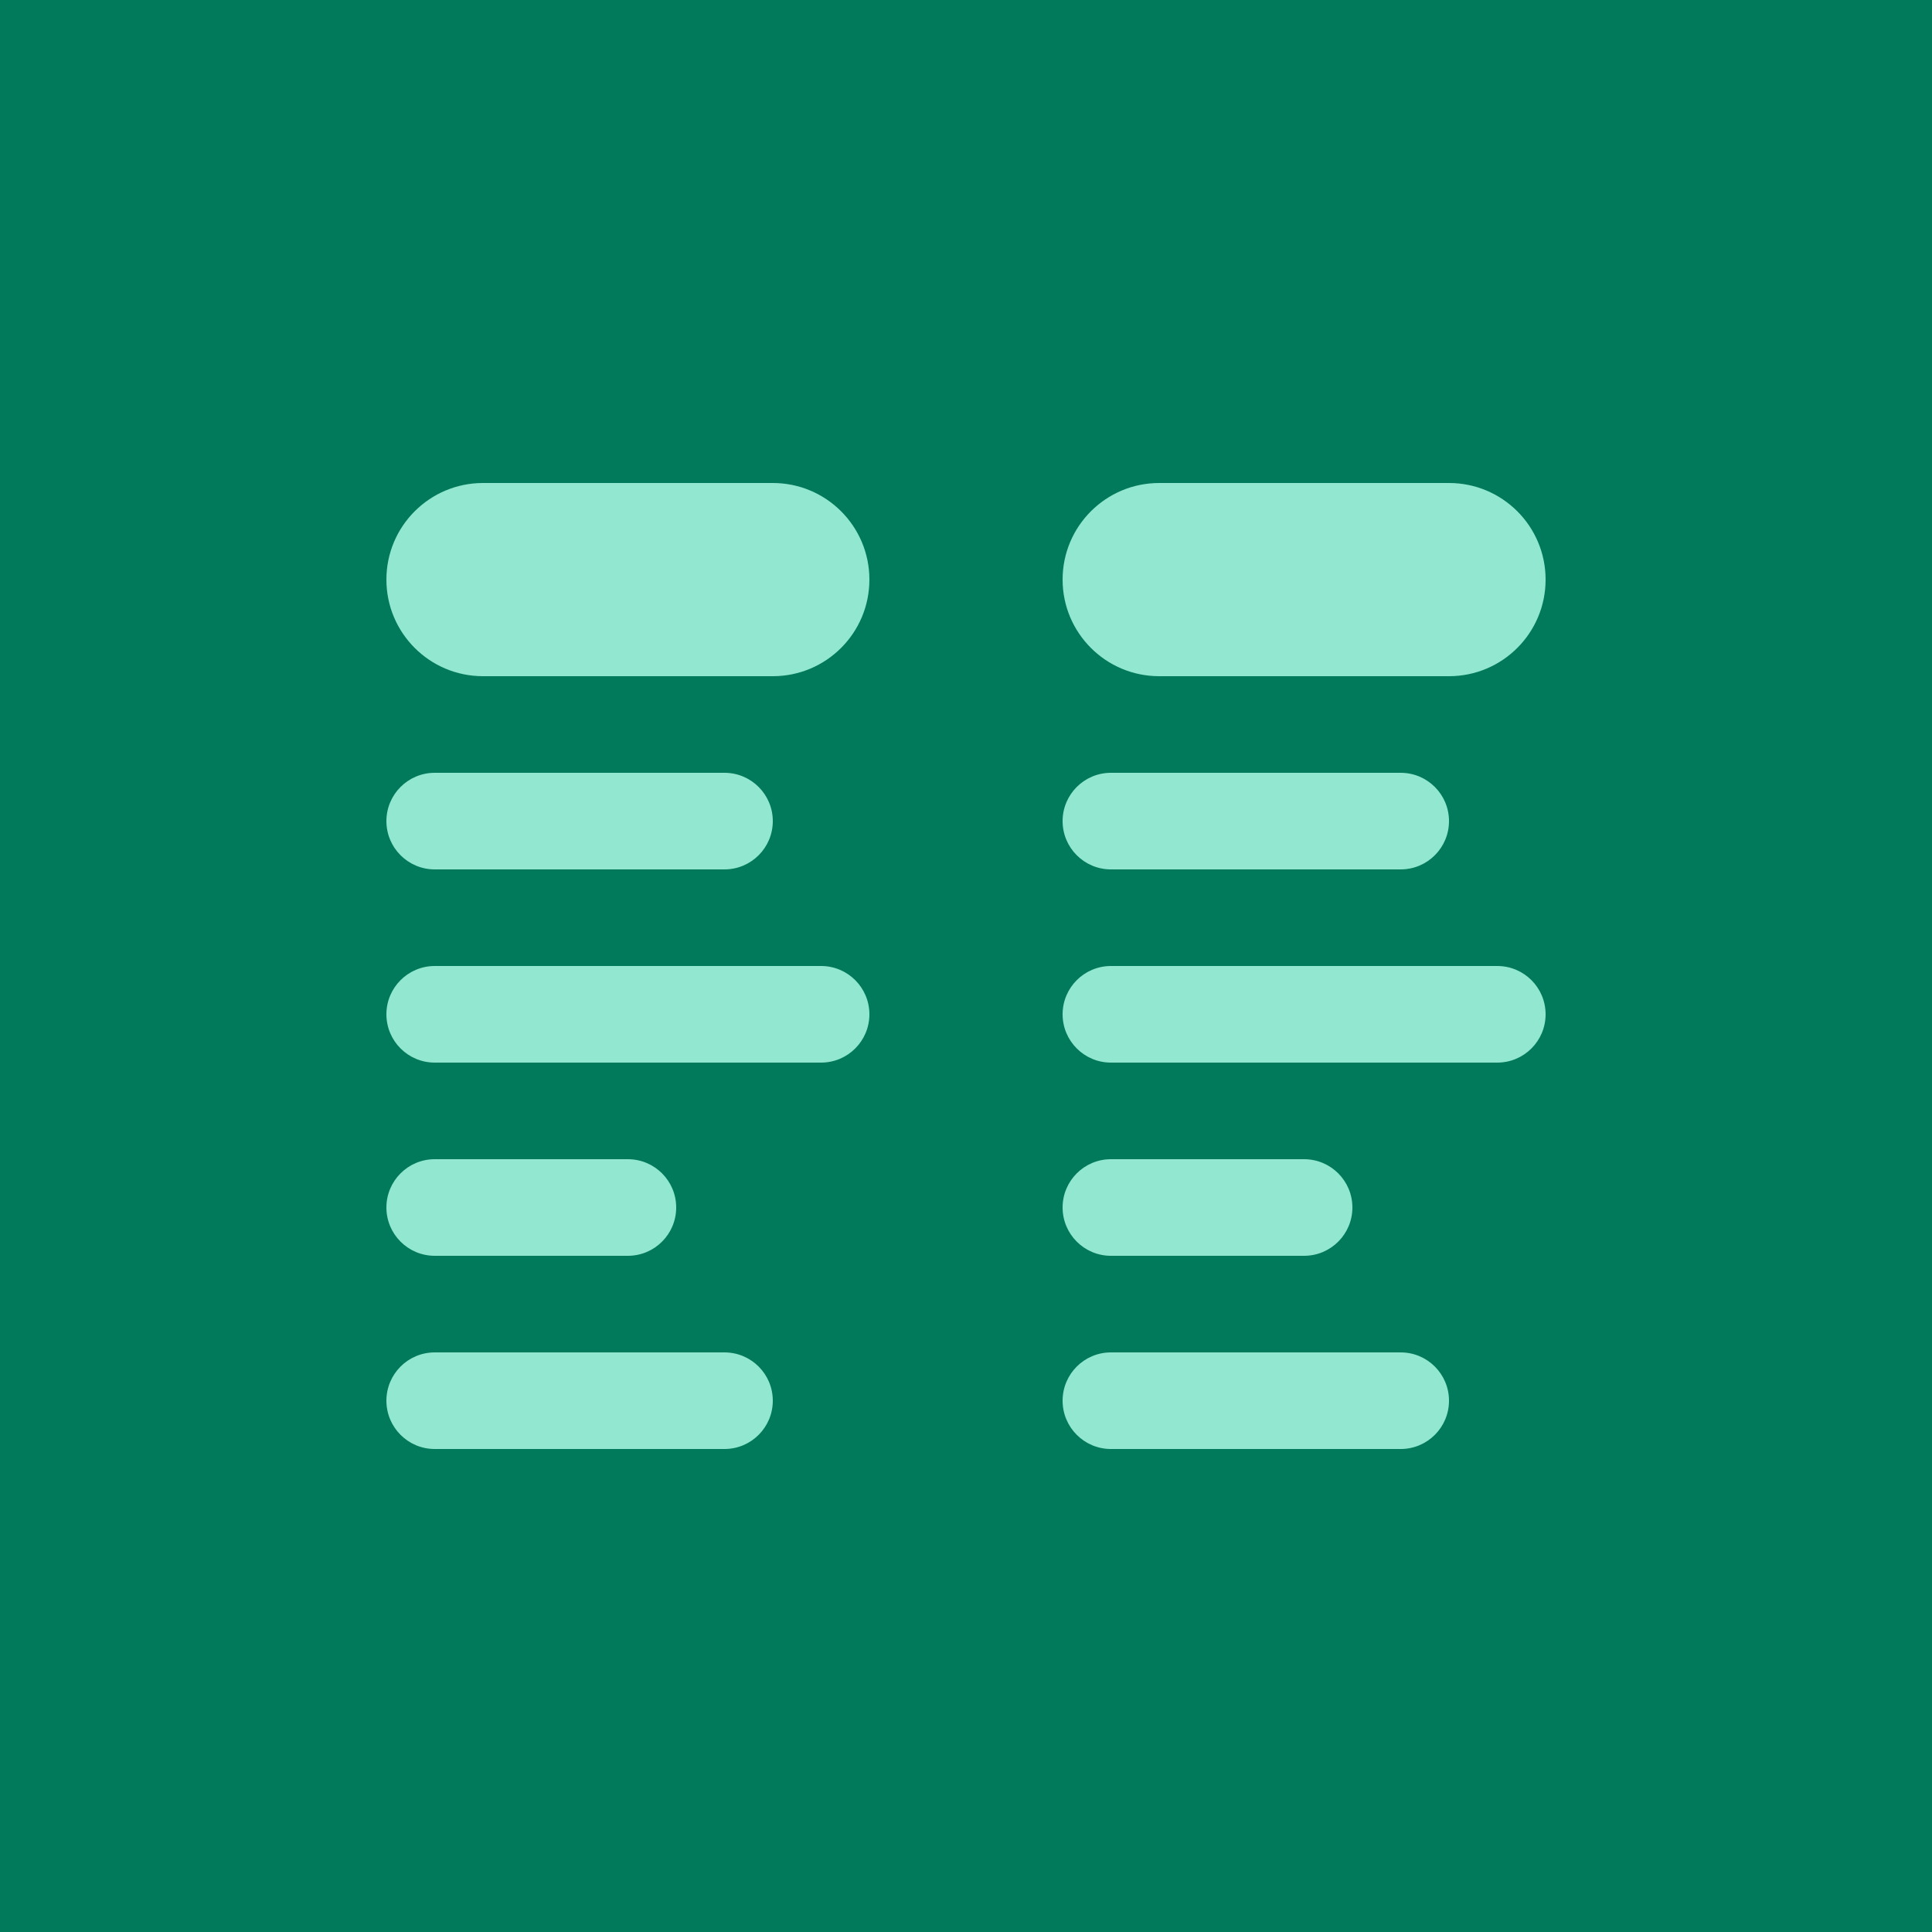 <svg width="40" height="40" viewBox="0 0 40 40" fill="none" xmlns="http://www.w3.org/2000/svg">
<rect width="40" height="40" fill="#007A5A"/>
<path d="M8 12C8 10.895 8.895 10 10 10H16C17.105 10 18 10.895 18 12C18 13.105 17.105 14 16 14H10C8.895 14 8 13.105 8 12Z" fill="#92E7D0"/>
<path d="M9 16C8.448 16 8 16.448 8 17C8 17.552 8.448 18 9 18H15C15.552 18 16 17.552 16 17C16 16.448 15.552 16 15 16H9Z" fill="#92E7D0"/>
<path d="M9 20C8.448 20 8 20.448 8 21C8 21.552 8.448 22 9 22H17C17.552 22 18 21.552 18 21C18 20.448 17.552 20 17 20H9Z" fill="#92E7D0"/>
<path d="M9 24C8.448 24 8 24.448 8 25C8 25.552 8.448 26 9 26H13C13.552 26 14 25.552 14 25C14 24.448 13.552 24 13 24H9Z" fill="#92E7D0"/>
<path d="M8 29C8 28.448 8.448 28 9 28H15C15.552 28 16 28.448 16 29C16 29.552 15.552 30 15 30H9C8.448 30 8 29.552 8 29Z" fill="#92E7D0"/>
<path d="M23 16C22.448 16 22 16.448 22 17C22 17.552 22.448 18 23 18H29C29.552 18 30 17.552 30 17C30 16.448 29.552 16 29 16H23Z" fill="#92E7D0"/>
<path d="M22 21C22 20.448 22.448 20 23 20H31C31.552 20 32 20.448 32 21C32 21.552 31.552 22 31 22H23C22.448 22 22 21.552 22 21Z" fill="#92E7D0"/>
<path d="M24 10C22.895 10 22 10.895 22 12C22 13.105 22.895 14 24 14H30C31.105 14 32 13.105 32 12C32 10.895 31.105 10 30 10H24Z" fill="#92E7D0"/>
<path d="M22 25C22 24.448 22.448 24 23 24H27C27.552 24 28 24.448 28 25C28 25.552 27.552 26 27 26H23C22.448 26 22 25.552 22 25Z" fill="#92E7D0"/>
<path d="M23 28C22.448 28 22 28.448 22 29C22 29.552 22.448 30 23 30H29C29.552 30 30 29.552 30 29C30 28.448 29.552 28 29 28H23Z" fill="#92E7D0"/>
</svg>

